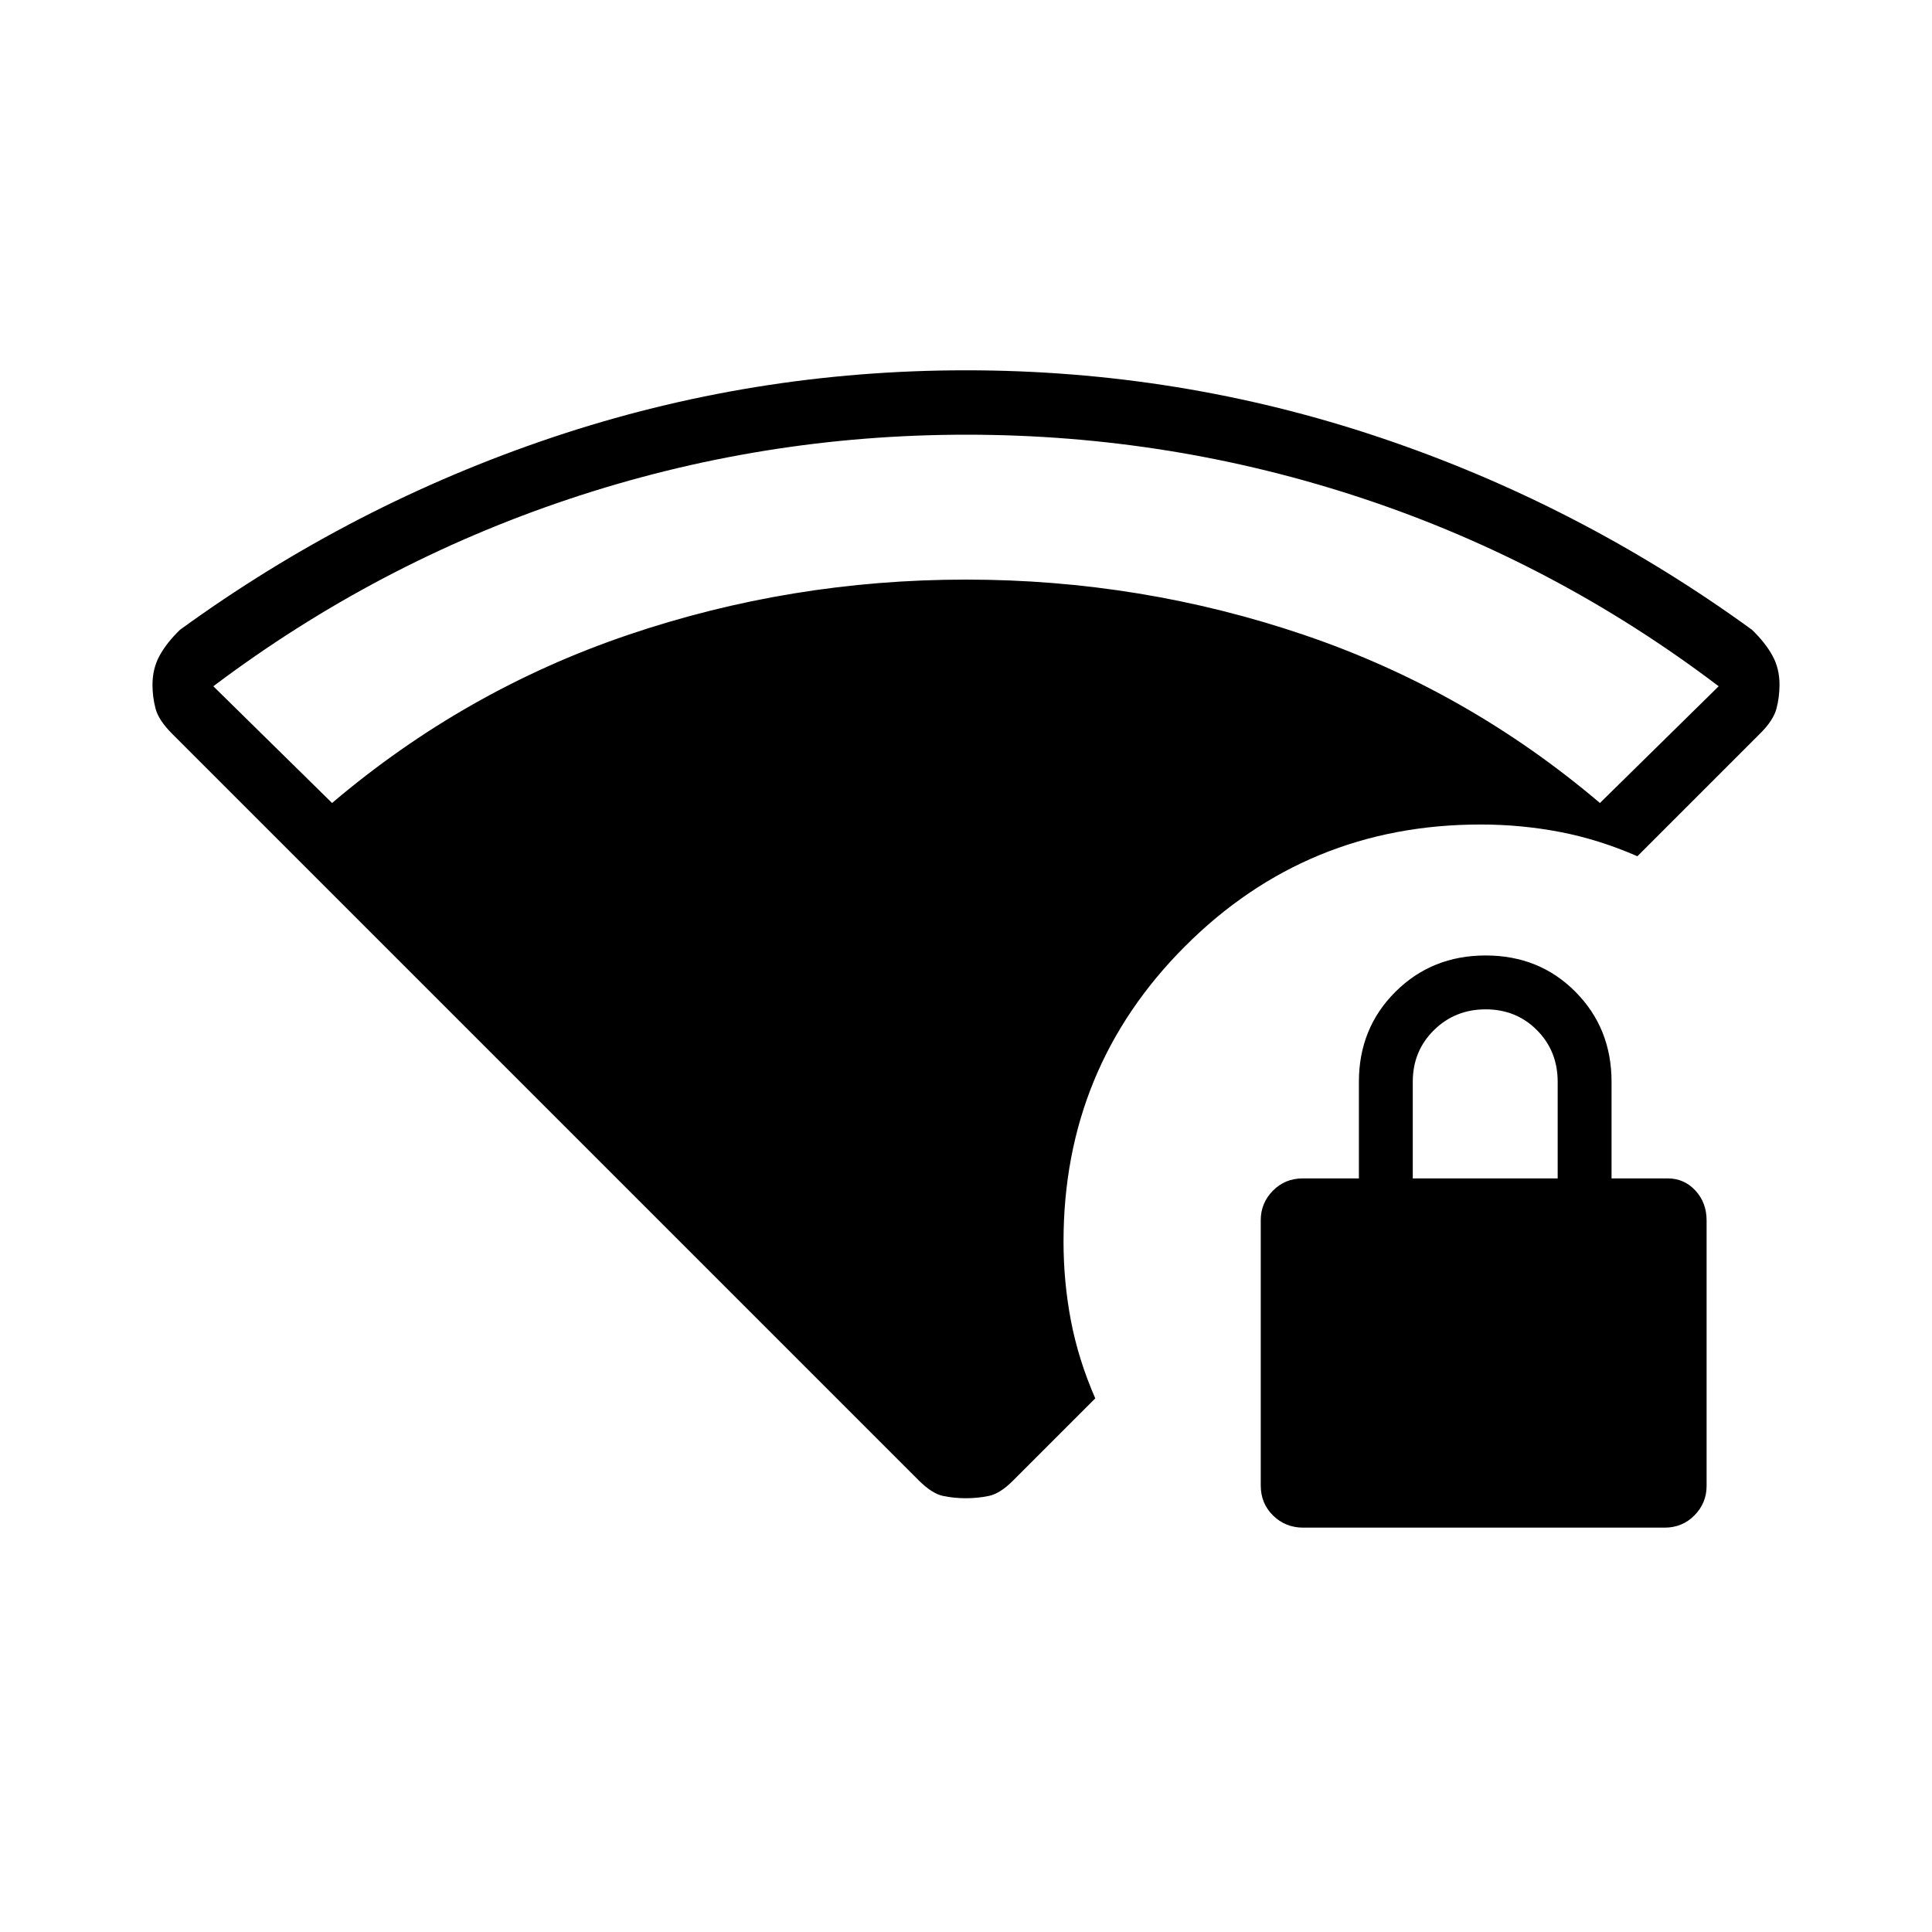 <svg xmlns="http://www.w3.org/2000/svg" height="20" viewBox="0 -960 960 960" width="20"><path d="M165-561q66-56 147-83.5T480-672q87 0 168 27.5T795-561l59-58q-81.087-61.475-176.543-93.238Q582-744 480.164-744q-101.836 0-197.5 32T106-619l59 58Zm291.377 336.454L85.546-595.377q-6.7-6.7-8.239-12.469-1.538-5.769-1.538-11.923 0-7.994 3.538-14.459 3.539-6.464 10.154-12.849 85.693-62.231 185-95.577T480-776q106.232 0 205.539 33.346 99.307 33.346 185 95.577 6.615 6.385 10.154 12.811 3.538 6.426 3.538 14.378 0 6.34-1.538 12.075-1.539 5.736-7.924 12.121l-61.153 61.154q-19.286-8.403-38.574-12.086-19.289-3.684-39.349-3.684-86.347 0-146.789 60.443-60.442 60.442-60.442 146.788 0 20.061 3.683 39.349 3.683 19.289 12.086 38.574l-40.923 40.923q-6.385 6.385-11.924 7.539-5.54 1.154-11.449 1.154-5.908 0-11.383-1.154-5.475-1.154-12.175-7.854Zm191.22 23.623q-8.874 0-15.005-6.015-6.13-6.016-6.13-14.908v-131.872q0-8.482 6.015-14.613 6.015-6.13 14.908-6.13h27.846v-48q0-26.623 18.135-44.697 18.136-18.073 44.847-18.073 26.71 0 44.633 18.073 17.923 18.074 17.923 44.697v48h27.847q8.238 0 13.811 6.015T848-353.538v131.872q0 8.482-6.003 14.613-6.003 6.13-14.877 6.13H647.597ZM702-374.461h72v-48q0-15.3-10.289-25.65-10.29-10.35-25.5-10.35-15.211 0-25.711 10.35-10.5 10.35-10.5 25.65v48Z"/></svg>